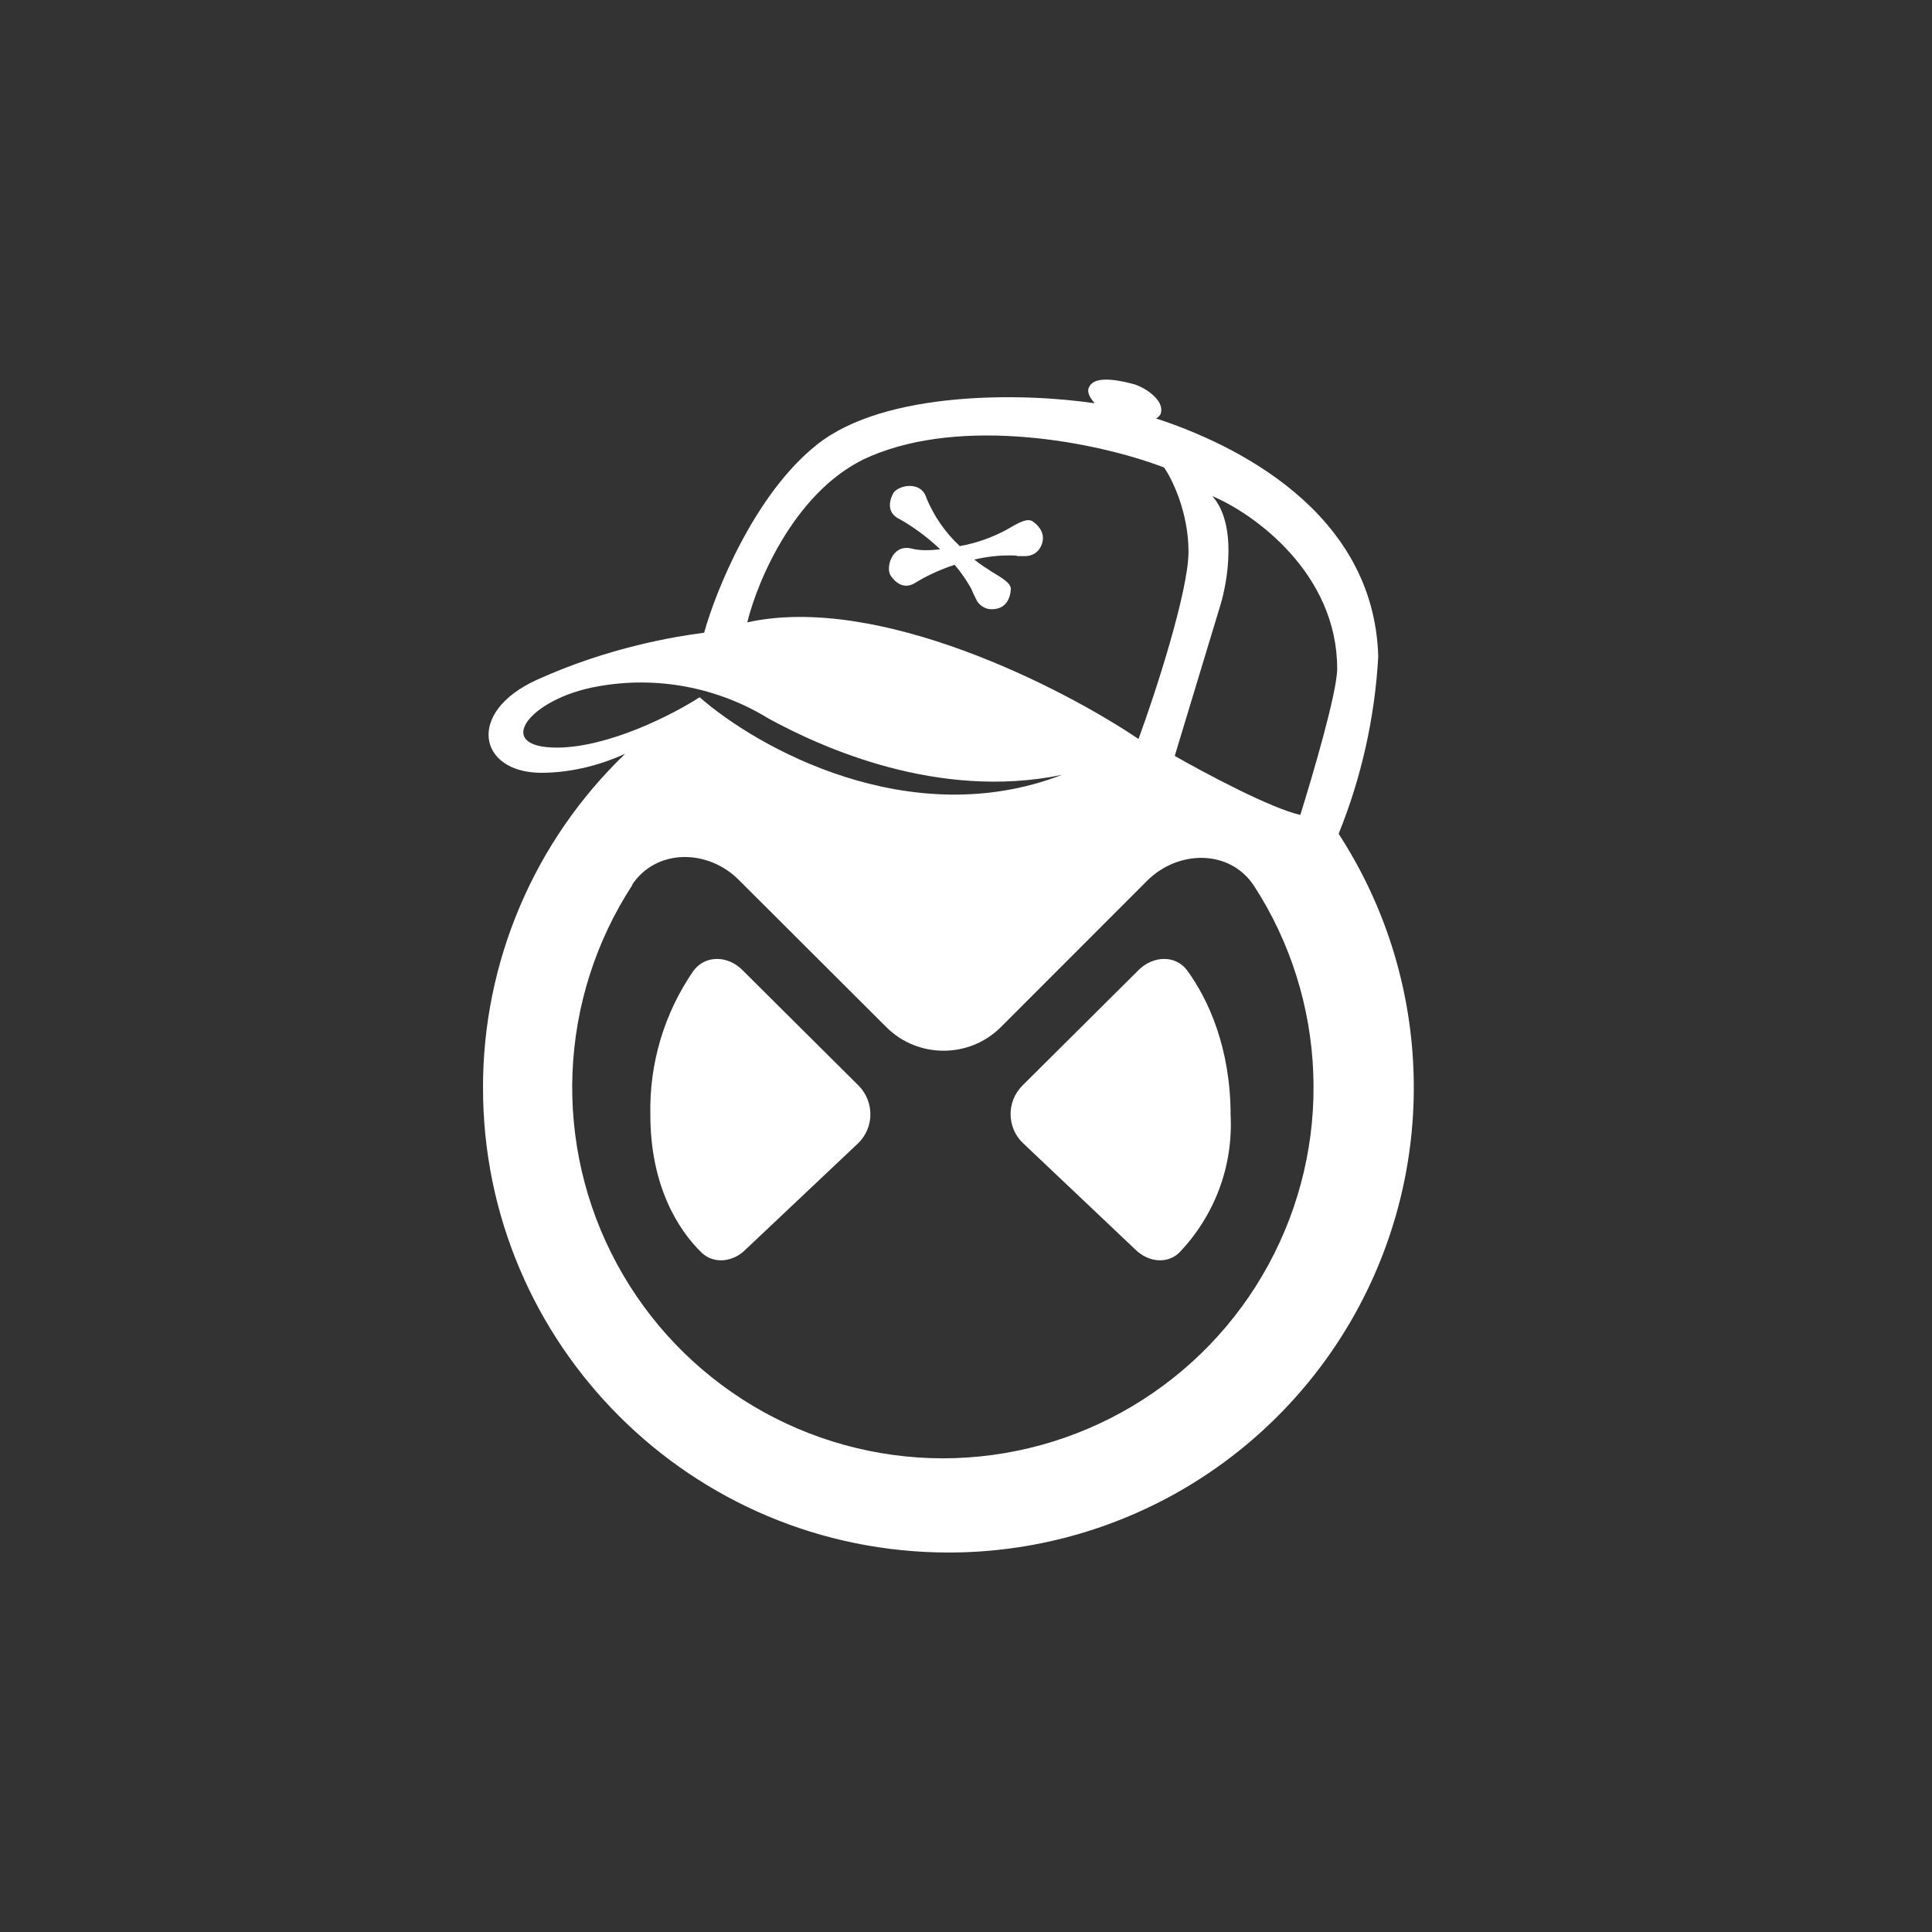 <svg width="24" height="24" viewBox="0 0 24 24" fill="none" xmlns="http://www.w3.org/2000/svg">
<rect x="0" y="0" width="24" height="24" fill="#333333" stroke="none"/>
<path fill-rule="evenodd" clip-rule="evenodd" d="M13.526 4.813C13.5 4.873 13.539 4.941 13.599 5.01C12.711 4.877 10.997 4.851 10.153 5.52C9.381 6.128 8.893 7.333 8.747 7.86C8.383 7.907 7.564 8.04 6.673 8.443C5.781 8.846 5.944 9.6 6.724 9.6C7.131 9.6 7.504 9.484 7.766 9.364C7.207 9.901 6.762 10.545 6.459 11.258C6.155 11.971 5.999 12.738 6 13.513C6 16.701 8.589 19.286 11.786 19.286C12.826 19.286 13.847 19.005 14.741 18.473C15.634 17.941 16.368 17.177 16.864 16.263C17.36 15.349 17.6 14.318 17.558 13.278C17.517 12.239 17.196 11.23 16.629 10.358C16.913 9.656 17.079 8.912 17.121 8.156C17.07 6.351 15.334 5.516 14.361 5.198C14.391 5.181 14.417 5.156 14.421 5.13C14.464 4.967 14.22 4.813 14.091 4.774C13.963 4.74 13.59 4.641 13.526 4.817V4.813ZM10.817 5.666C9.9 6.051 9.411 7.204 9.283 7.731C10.916 7.371 13.204 8.546 14.143 9.18C14.353 8.61 14.764 7.341 14.764 6.853C14.764 6.368 14.563 5.953 14.46 5.807C13.603 5.481 11.966 5.177 10.817 5.666ZM15.159 7.521L14.593 9.39C14.961 9.6 15.784 10.041 16.153 10.123C16.303 9.643 16.611 8.601 16.611 8.306C16.611 7.123 15.579 6.381 15.06 6.163C15.369 6.51 15.253 7.213 15.159 7.521ZM6.917 9.287C7.56 9.287 8.37 8.871 8.691 8.661C9.403 9.287 11.301 10.354 13.191 9.626C11.653 9.943 10.209 9.287 9.549 8.927C8.912 8.535 8.153 8.393 7.419 8.528C6.574 8.678 6.116 9.287 6.917 9.287ZM7.851 10.993C8.151 10.539 8.794 10.543 9.18 10.933L11.014 12.763C11.404 13.149 12.039 13.149 12.429 12.763L14.25 10.941C14.636 10.556 15.279 10.547 15.579 11.006C16.029 11.701 16.283 12.505 16.314 13.333C16.346 14.161 16.154 14.981 15.758 15.709C15.363 16.437 14.778 17.044 14.066 17.468C13.354 17.892 12.541 18.115 11.713 18.116C10.883 18.115 10.069 17.891 9.356 17.466C8.644 17.041 8.059 16.432 7.664 15.702C7.269 14.973 7.078 14.15 7.112 13.321C7.146 12.492 7.403 11.688 7.856 10.993H7.851ZM10.667 13.487L9.223 12.051C9.047 11.871 8.764 11.858 8.614 12.06C8.251 12.586 8.064 13.213 8.079 13.851C8.079 14.726 8.421 15.278 8.721 15.566C8.876 15.707 9.107 15.673 9.253 15.531L10.659 14.203C10.86 14.01 10.864 13.688 10.667 13.487ZM14.143 12.051L12.699 13.487C12.501 13.688 12.506 14.01 12.711 14.203L14.113 15.531C14.263 15.673 14.49 15.707 14.644 15.566C14.863 15.339 15.033 15.07 15.144 14.775C15.255 14.48 15.303 14.166 15.287 13.851C15.287 13.024 15.013 12.42 14.751 12.06C14.606 11.858 14.323 11.871 14.143 12.051ZM12.321 7.568C12.284 7.569 12.248 7.559 12.216 7.541C12.184 7.523 12.156 7.497 12.137 7.466L12.094 7.38L12.064 7.311C12.004 7.204 11.936 7.106 11.859 7.016C11.649 7.084 11.477 7.174 11.379 7.234C11.241 7.328 11.13 7.247 11.066 7.153C10.997 7.058 11.079 6.754 11.323 6.814C11.417 6.84 11.546 6.84 11.679 6.823C11.49 6.643 11.293 6.514 11.177 6.45C11.023 6.377 11.04 6.24 11.091 6.137C11.134 6.034 11.443 5.953 11.511 6.193C11.605 6.417 11.745 6.618 11.923 6.784C12.133 6.746 12.336 6.674 12.523 6.57C12.651 6.493 12.763 6.433 12.827 6.476C12.926 6.544 13.003 6.66 12.921 6.806C12.903 6.837 12.876 6.862 12.845 6.88C12.813 6.898 12.778 6.908 12.741 6.908H12.643C12.621 6.9 12.6 6.9 12.574 6.9C12.411 6.896 12.249 6.917 12.103 6.951C12.176 7.011 12.253 7.058 12.326 7.106C12.454 7.183 12.561 7.247 12.557 7.32C12.549 7.444 12.489 7.568 12.321 7.568Z" fill="white"/>
</svg>

